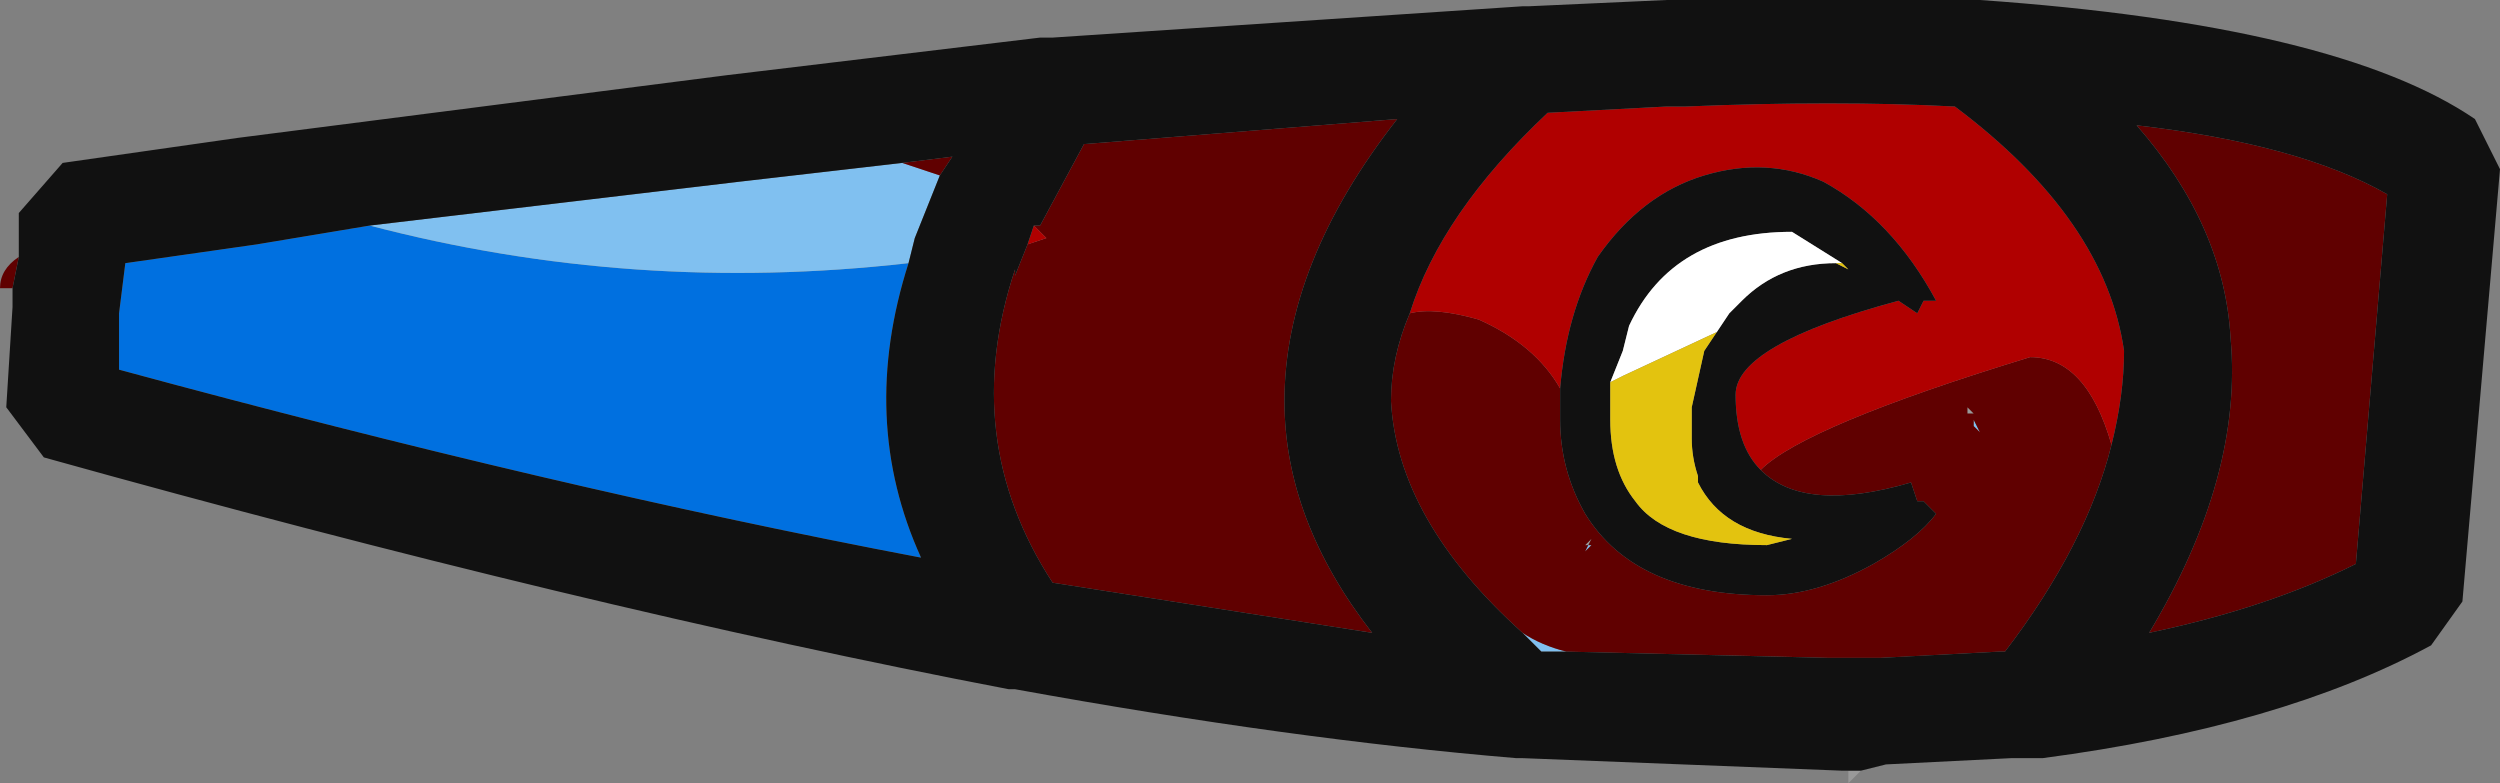 <?xml version="1.0" encoding="UTF-8" standalone="no"?>
<svg xmlns:ffdec="https://www.free-decompiler.com/flash" xmlns:xlink="http://www.w3.org/1999/xlink" ffdec:objectType="shape" height="6.25px" width="19.95px" xmlns="http://www.w3.org/2000/svg">
  <rect width="100%" height="100%" fill="#808080" stroke="none"/>
  <g transform="matrix(1.0, 0.0, 0.0, 1.0, 8.75, 7.8)">
    <path d="M4.75 -4.3 L4.75 -4.4 Q4.75 -4.5 4.75 -4.55 L4.75 -4.3" fill="#cccccc" fill-rule="evenodd" stroke="none"/>
    <path d="M6.0 -1.65 L6.1 -1.65 6.0 -1.55 6.0 -1.65 M3.9 -3.4 L3.95 -3.5 3.9 -3.45 3.9 -3.4 M7.0 -4.45 L7.0 -4.5 6.95 -4.5 6.95 -4.55 7.0 -4.5 7.0 -4.45" fill="#999999" fill-rule="evenodd" stroke="none"/>
    <path d="M-1.5 -5.7 Q-1.9 -4.45 -1.4 -3.35 -4.3 -3.9 -7.8 -4.85 L-7.8 -5.3 -7.75 -5.7 -6.7 -5.85 -5.8 -6.0 Q-3.7 -5.45 -1.5 -5.7" fill="#0070e0" fill-rule="evenodd" stroke="none"/>
    <path d="M5.9 -2.55 L5.85 -2.55 5.9 -2.55 M3.75 -2.6 L3.55 -2.6 3.4 -2.75 Q3.55 -2.65 3.75 -2.6 M3.9 -3.45 L3.95 -3.45 3.9 -3.4 3.9 -3.45 M7.0 -4.4 L7.05 -4.35 7.0 -4.45 7.0 -4.4 M-5.8 -6.0 L-2.85 -6.35 -1.55 -6.5 -1.25 -6.4 -1.45 -5.9 -1.5 -5.7 Q-3.7 -5.45 -5.8 -6.0" fill="#80c0f0" fill-rule="evenodd" stroke="none"/>
    <path d="M-8.6 -5.75 L-8.65 -5.5 -8.75 -5.5 Q-8.75 -5.65 -8.6 -5.75 M8.1 -4.25 Q7.9 -3.45 7.25 -2.6 L7.2 -2.6 6.25 -2.55 5.9 -2.55 5.85 -2.55 3.75 -2.6 Q3.55 -2.65 3.4 -2.75 2.4 -3.65 2.35 -4.6 2.35 -4.95 2.5 -5.3 2.7 -5.35 3.05 -5.25 3.5 -5.05 3.7 -4.7 L3.7 -4.45 Q3.7 -4.05 3.9 -3.7 4.3 -3.05 5.35 -3.05 5.75 -3.05 6.2 -3.3 6.55 -3.5 6.7 -3.7 L6.6 -3.8 6.55 -3.8 6.5 -3.95 Q5.65 -3.7 5.3 -4.05 5.65 -4.4 7.45 -4.95 7.9 -4.95 8.1 -4.25 M-0.5 -6.0 L-0.45 -6.0 -0.1 -6.65 2.4 -6.85 Q1.5 -5.7 1.5 -4.6 1.5 -3.65 2.2 -2.75 L-0.35 -3.15 Q-1.1 -4.3 -0.65 -5.65 L-0.65 -5.6 -0.55 -5.85 -0.4 -5.9 -0.5 -6.0 M3.9 -3.4 L3.95 -3.45 3.9 -3.45 3.95 -3.5 3.9 -3.4 M7.0 -4.4 L7.0 -4.45 7.05 -4.35 7.0 -4.4 M7.0 -4.45 L7.0 -4.5 6.95 -4.55 6.95 -4.5 7.0 -4.5 7.0 -4.45 M8.4 -2.75 Q9.15 -4.0 9.05 -5.1 9.0 -6.0 8.3 -6.8 9.6 -6.65 10.3 -6.25 L10.05 -3.3 Q9.35 -2.95 8.4 -2.75 M-1.55 -6.5 L-1.15 -6.55 -1.25 -6.4 -1.55 -6.5" fill="#600000" fill-rule="evenodd" stroke="none"/>
    <path d="M2.5 -5.3 Q2.75 -6.1 3.6 -6.9 L4.55 -6.95 4.7 -6.95 Q5.9 -7.0 6.85 -6.95 8.05 -6.05 8.2 -5.0 8.2 -4.65 8.1 -4.25 7.9 -4.95 7.45 -4.95 5.65 -4.4 5.3 -4.05 5.1 -4.25 5.1 -4.65 5.1 -5.05 6.4 -5.4 L6.55 -5.3 6.6 -5.4 6.7 -5.4 Q6.35 -6.05 5.8 -6.35 5.35 -6.55 4.85 -6.4 4.35 -6.25 4.0 -5.75 3.75 -5.3 3.7 -4.7 3.5 -5.05 3.05 -5.25 2.7 -5.35 2.5 -5.3 M-0.55 -5.85 L-0.5 -6.0 -0.4 -5.9 -0.55 -5.85" fill="#b00000" fill-rule="evenodd" stroke="none"/>
    <path d="M-8.6 -5.75 L-8.6 -6.1 -8.25 -6.5 -6.85 -6.7 -2.95 -7.2 -0.45 -7.5 -0.35 -7.5 3.4 -7.75 3.45 -7.75 4.55 -7.8 4.65 -7.8 Q5.95 -7.85 7.0 -7.8 L7.05 -7.8 Q9.9 -7.6 11.0 -6.85 L11.2 -6.45 10.9 -3.0 10.65 -2.65 Q9.45 -2.0 7.55 -1.75 L7.3 -1.75 6.3 -1.7 6.1 -1.65 6.0 -1.65 5.95 -1.65 3.4 -1.75 3.35 -1.75 Q1.55 -1.9 -0.65 -2.3 L-0.7 -2.3 Q-4.1 -2.95 -8.4 -4.15 L-8.7 -4.55 -8.65 -5.35 -8.65 -5.5 -8.6 -5.75 M8.1 -4.25 Q8.2 -4.65 8.2 -5.0 8.05 -6.05 6.85 -6.95 5.9 -7.0 4.7 -6.95 L4.55 -6.95 3.6 -6.9 Q2.75 -6.1 2.5 -5.3 2.35 -4.95 2.35 -4.6 2.4 -3.65 3.4 -2.75 L3.55 -2.6 3.75 -2.6 5.85 -2.55 5.9 -2.55 6.25 -2.55 7.2 -2.6 7.25 -2.6 Q7.9 -3.45 8.1 -4.25 M3.7 -4.7 Q3.75 -5.3 4.0 -5.75 4.35 -6.25 4.85 -6.4 5.35 -6.55 5.8 -6.35 6.35 -6.05 6.7 -5.4 L6.6 -5.4 6.55 -5.3 6.4 -5.4 Q5.1 -5.05 5.1 -4.65 5.1 -4.25 5.3 -4.05 5.65 -3.7 6.5 -3.95 L6.55 -3.8 6.6 -3.8 6.7 -3.7 Q6.55 -3.5 6.2 -3.3 5.75 -3.05 5.35 -3.05 4.3 -3.05 3.9 -3.7 3.7 -4.05 3.7 -4.45 L3.7 -4.7 M4.95 -5.15 L5.05 -5.3 5.15 -5.4 Q5.45 -5.7 5.9 -5.7 L6.0 -5.65 5.95 -5.7 5.55 -5.95 Q4.6 -5.95 4.25 -5.2 L4.2 -5.0 4.1 -4.75 4.1 -4.45 Q4.1 -4.05 4.3 -3.8 4.55 -3.45 5.35 -3.45 L5.55 -3.5 Q5.0 -3.55 4.8 -3.95 L4.8 -4.0 Q4.75 -4.15 4.75 -4.3 L4.75 -4.55 4.85 -5.0 4.95 -5.15 M-0.55 -5.85 L-0.65 -5.6 -0.65 -5.65 Q-1.1 -4.3 -0.35 -3.15 L2.2 -2.75 Q1.5 -3.65 1.5 -4.6 1.5 -5.7 2.4 -6.85 L-0.1 -6.65 -0.45 -6.0 -0.5 -6.0 -0.55 -5.85 M8.4 -2.75 Q9.35 -2.95 10.05 -3.3 L10.3 -6.25 Q9.6 -6.65 8.3 -6.8 9.0 -6.0 9.05 -5.1 9.15 -4.0 8.4 -2.75 M-5.8 -6.0 L-6.7 -5.85 -7.75 -5.7 -7.8 -5.3 -7.8 -4.85 Q-4.3 -3.9 -1.4 -3.35 -1.9 -4.45 -1.5 -5.7 L-1.45 -5.9 -1.25 -6.4 -1.15 -6.55 -1.55 -6.5 -2.85 -6.35 -5.8 -6.0" fill="#111111" fill-rule="evenodd" stroke="none"/>
    <path d="M4.95 -5.15 L4.2 -4.8 4.1 -4.75 4.2 -5.0 4.25 -5.2 Q4.6 -5.95 5.55 -5.95 L5.95 -5.7 5.9 -5.7 Q5.45 -5.7 5.15 -5.4 L5.05 -5.3 4.95 -5.15" fill="#ffffff" fill-rule="evenodd" stroke="none"/>
    <path d="M4.1 -4.75 L4.2 -4.8 4.95 -5.15 4.85 -5.0 4.75 -4.55 Q4.75 -4.5 4.75 -4.4 L4.75 -4.3 Q4.75 -4.15 4.8 -4.0 L4.8 -3.95 Q5.0 -3.55 5.55 -3.5 L5.35 -3.45 Q4.55 -3.45 4.3 -3.8 4.1 -4.05 4.1 -4.45 L4.1 -4.75 M5.9 -5.7 L5.95 -5.7 6.0 -5.65 5.9 -5.7" fill="#e3c30f" fill-rule="evenodd" stroke="none"/>
  </g>
</svg>
